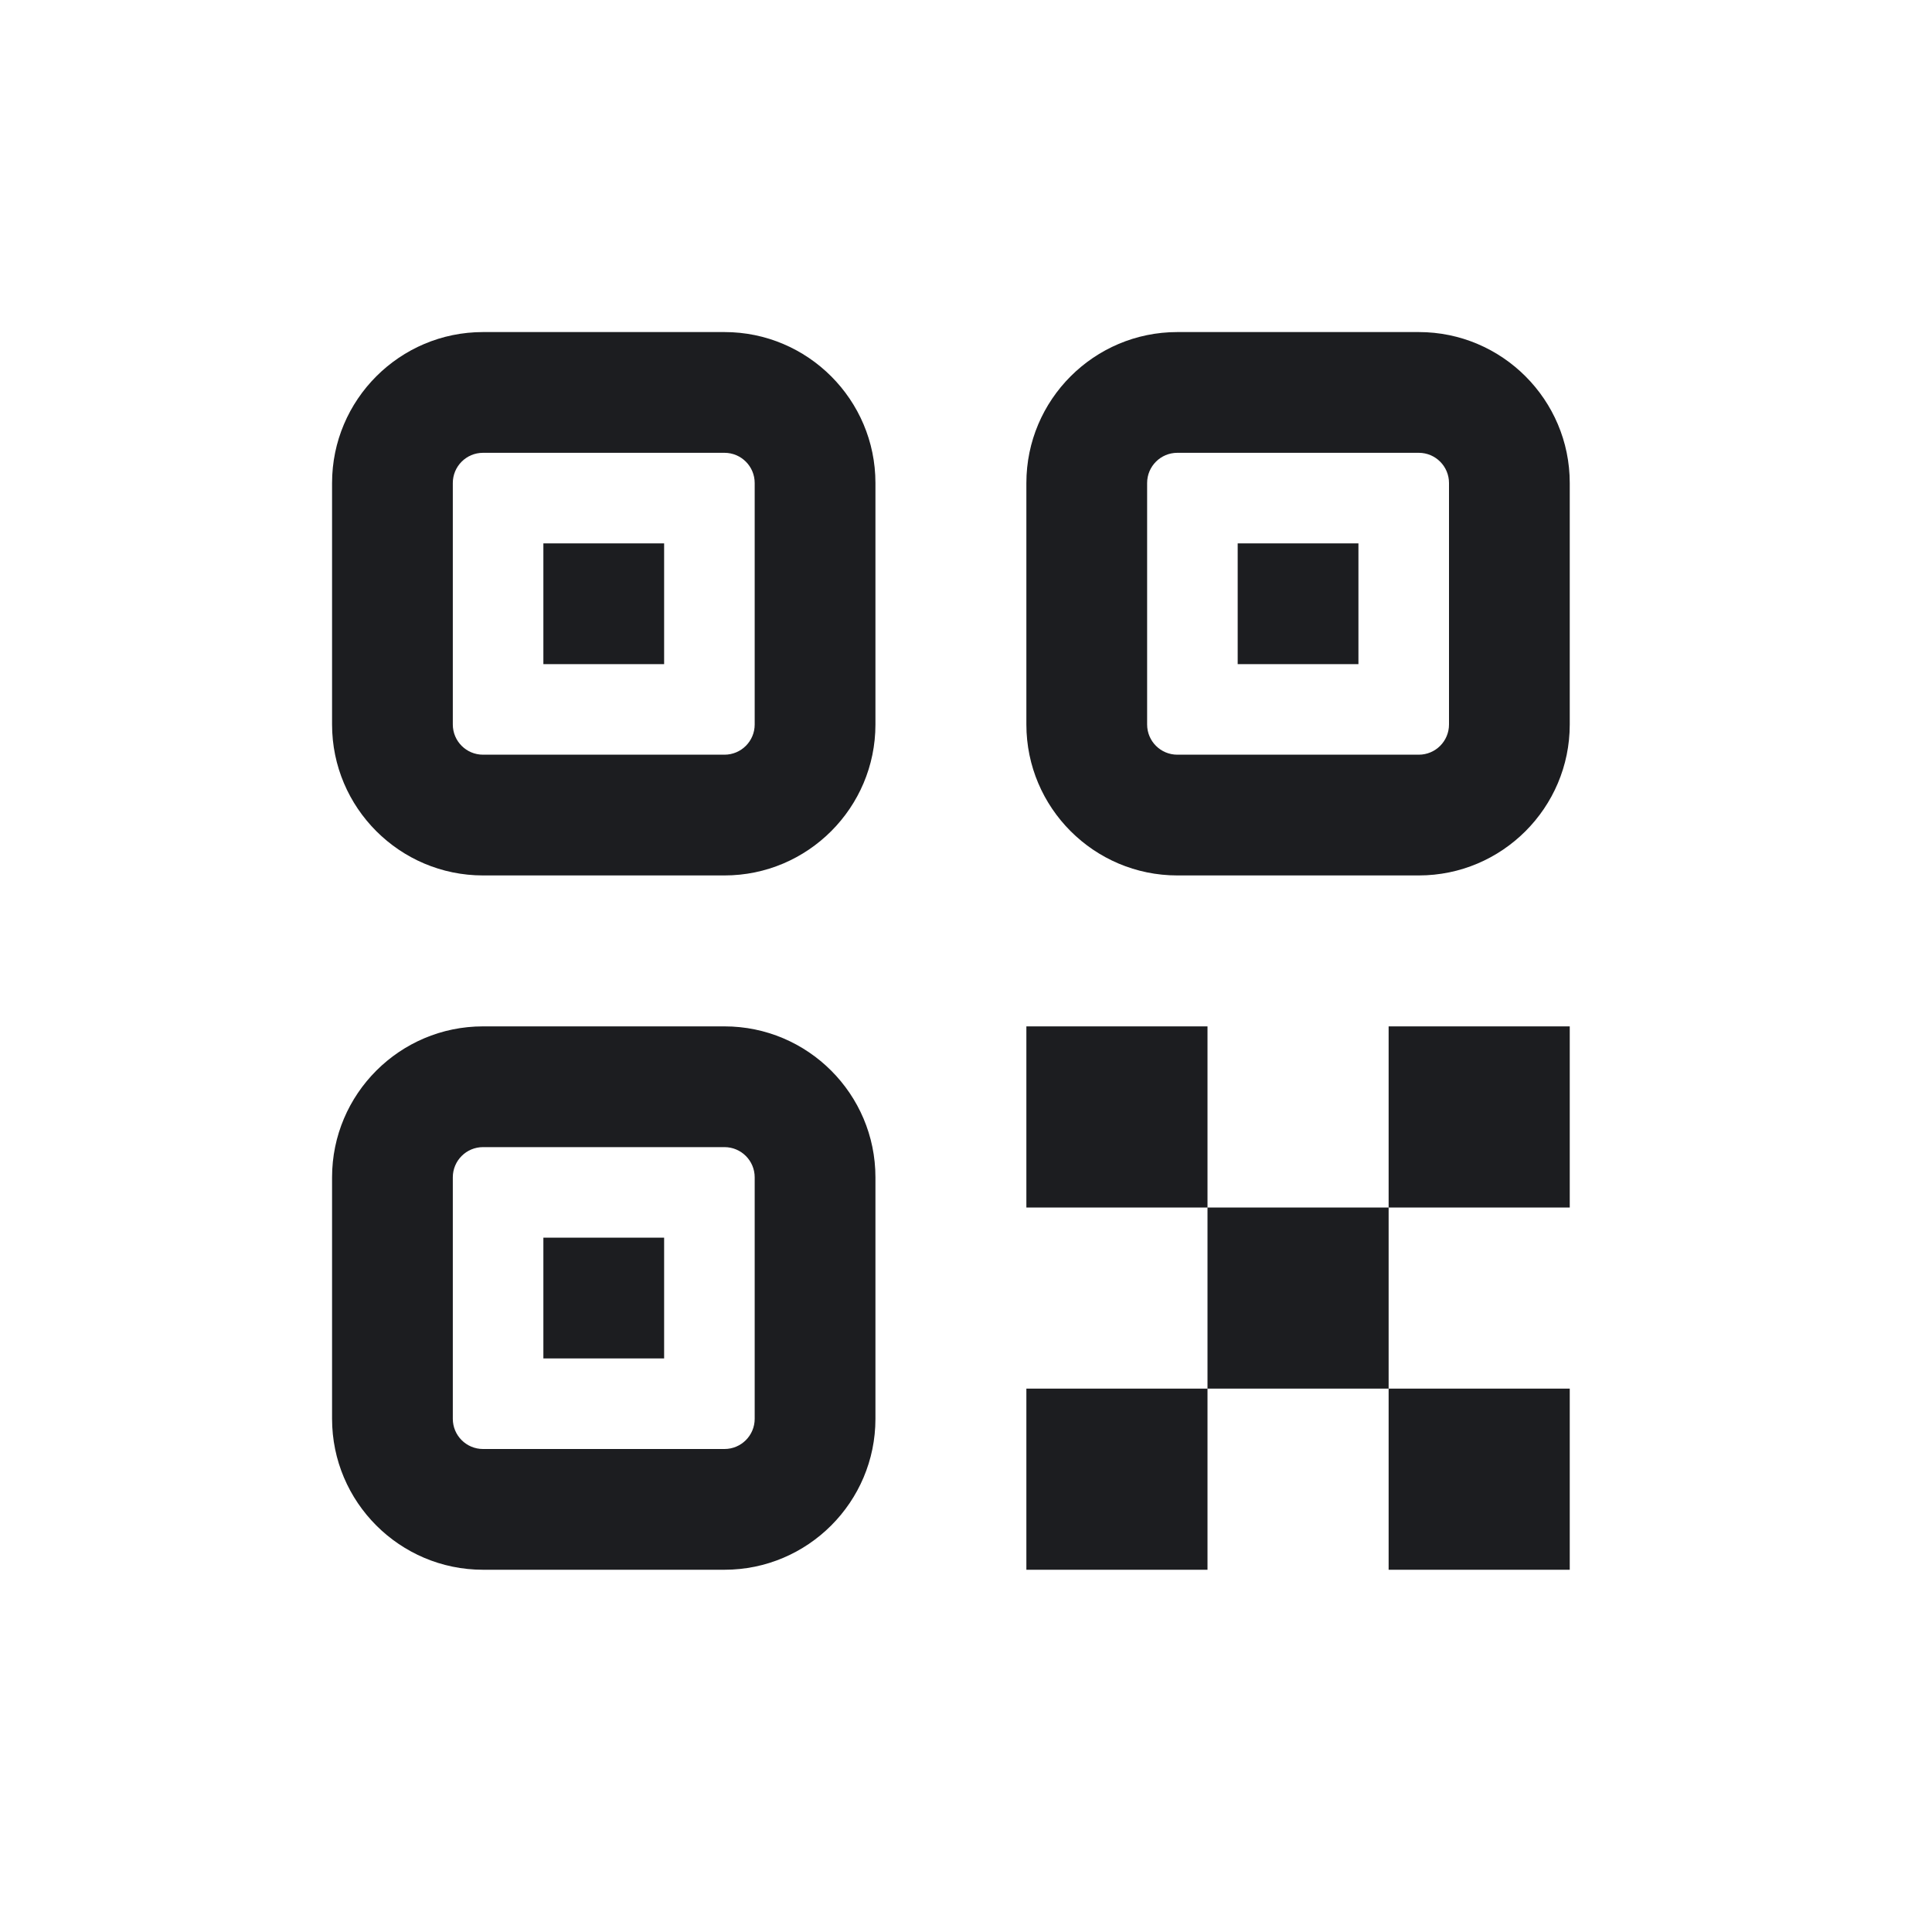 <svg width="24" height="24" viewBox="0 0 24 24" fill="none" xmlns="http://www.w3.org/2000/svg">
<path d="M6 4.125C4.966 4.125 4.125 4.966 4.125 6V9C4.125 10.034 4.966 10.875 6 10.875H9C10.034 10.875 10.875 10.034 10.875 9V6C10.875 4.966 10.034 4.125 9 4.125H6ZM14.625 4.125C13.591 4.125 12.75 4.966 12.75 6V9C12.75 10.034 13.591 10.875 14.625 10.875H17.625C18.659 10.875 19.5 10.034 19.5 9V6C19.5 4.966 18.659 4.125 17.625 4.125H14.625ZM6 5.625H9C9.207 5.625 9.375 5.793 9.375 6V9C9.375 9.207 9.207 9.375 9 9.375H6C5.793 9.375 5.625 9.207 5.625 9V6C5.625 5.793 5.793 5.625 6 5.625ZM14.625 5.625H17.625C17.832 5.625 18 5.793 18 6V9C18 9.207 17.832 9.375 17.625 9.375H14.625C14.418 9.375 14.25 9.207 14.25 9V6C14.25 5.793 14.418 5.625 14.625 5.625ZM6.75 6.75V8.25H8.25V6.75H6.75ZM15.375 6.75V8.25H16.875V6.75H15.375ZM6 12.75C4.966 12.75 4.125 13.591 4.125 14.625V17.625C4.125 18.659 4.966 19.5 6 19.5H9C10.034 19.5 10.875 18.659 10.875 17.625V14.625C10.875 13.591 10.034 12.75 9 12.75H6ZM12.75 12.75V15H15V12.75H12.75ZM15 15V17.25H17.25V15H15ZM17.25 15H19.5V12.75H17.25V15ZM17.25 17.25V19.5H19.5V17.25H17.25ZM15 17.25H12.75V19.5H15V17.25ZM6 14.25H9C9.207 14.25 9.375 14.418 9.375 14.625V17.625C9.375 17.832 9.207 18 9 18H6C5.793 18 5.625 17.832 5.625 17.625V14.625C5.625 14.418 5.793 14.25 6 14.25ZM6.75 15.375V16.875H8.25V15.375H6.75Z" fill="#1C1D20"/>
</svg>
